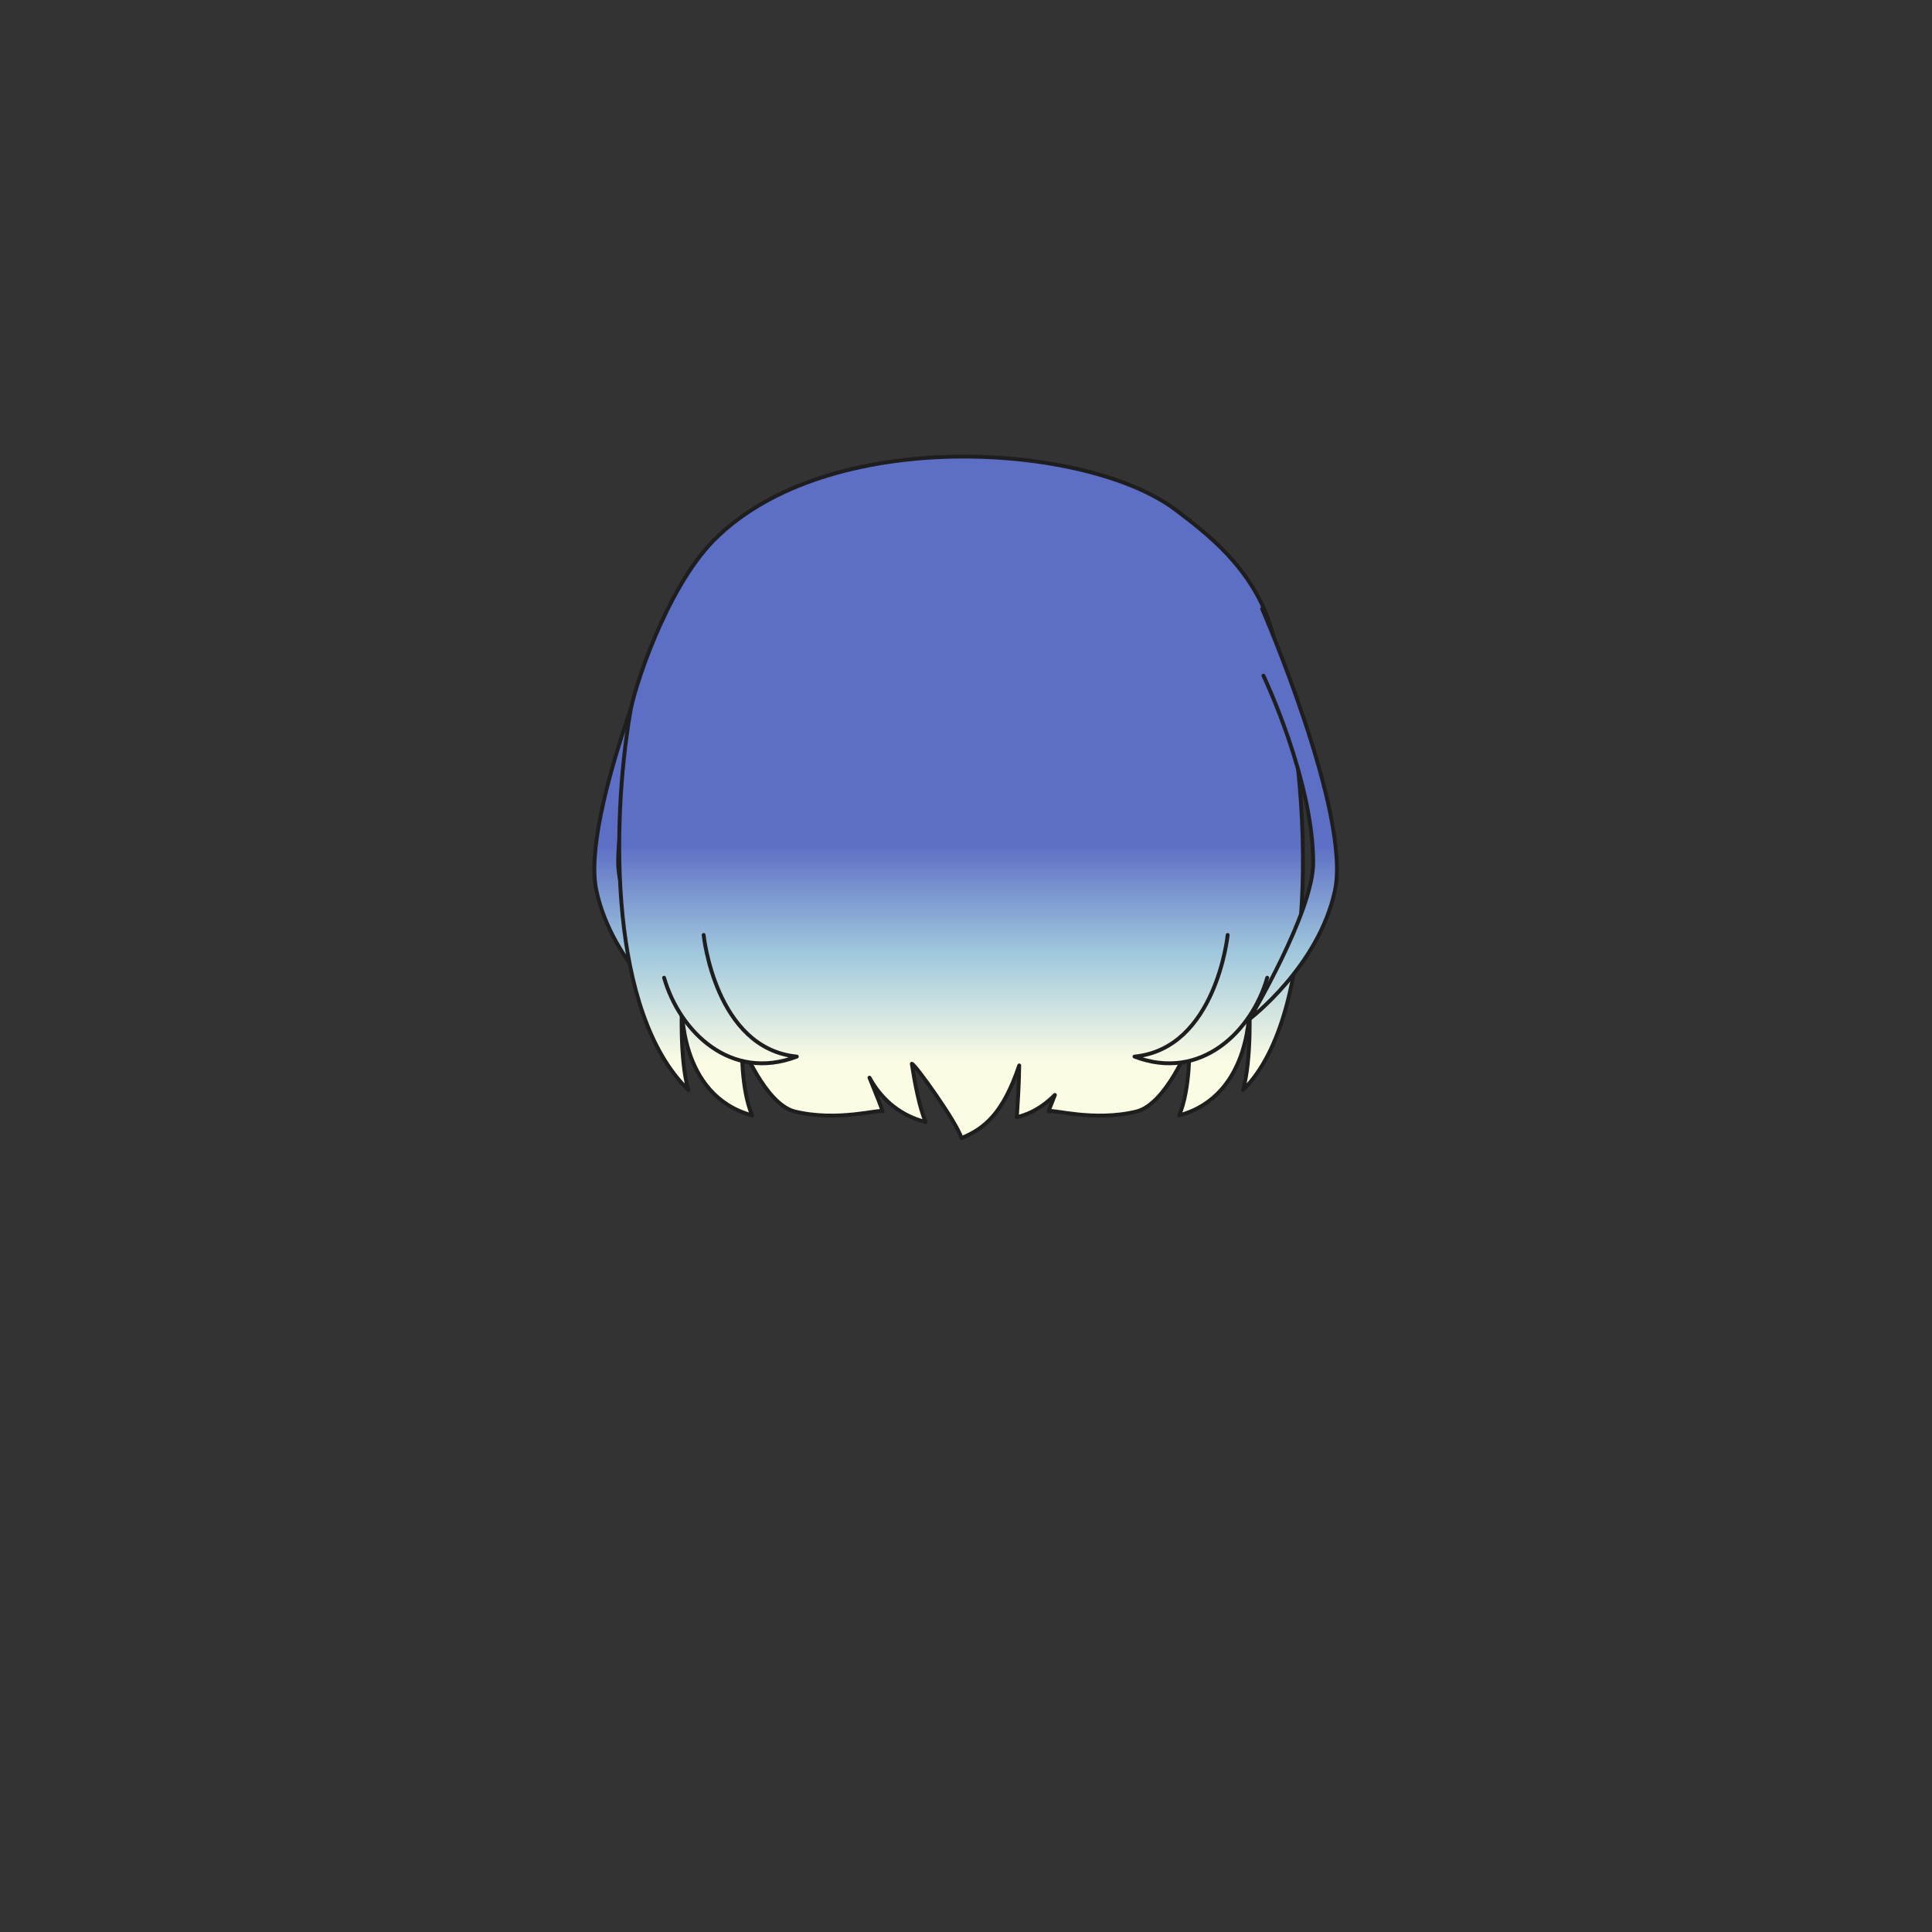 <svg xmlns="http://www.w3.org/2000/svg" width="500" height="500" version="1.1"><rect width="100%" height="100%" fill="#333333" stroke="none"/><g id="x046"><g><linearGradient id="hair2XMLID_673_" gradientUnits="userSpaceOnUse" x1="165.157" y1="275" x2="165.157" y2="218.5"><stop offset="0" style="stop-color:#FCFCE4"></stop><stop offset="0.5" style="stop-color:#A0C8DD"></stop><stop offset="1" style="stop-color:#5D6EC5"></stop></linearGradient><path style="fill:url(#hair2XMLID_673_);stroke:#1E1E1E;stroke-linecap:round;stroke-linejoin:round;" d="M173.187,157.561c0,0-23.124,53.271-18.829,72.988c4.294,19.718,22.131,33.208,22.131,33.208s-16.516-27.654-16.516-40.473c0-21.447,12.883-48.429,12.883-48.429"></path><linearGradient id="hair2XMLID_674_" gradientUnits="userSpaceOnUse" x1="248.727" y1="275" x2="248.727" y2="218.5"><stop offset="0" style="stop-color:#FCFCE4"></stop><stop offset="0.5" style="stop-color:#A0C8DD"></stop><stop offset="1" style="stop-color:#5D6EC5"></stop></linearGradient><path style="fill:url(#hair2XMLID_674_);stroke:#1E1E1E;stroke-linecap:round;stroke-linejoin:round;" d="M329.104,162.98c-4.716-16.052-17.104-25.116-24.666-30.902c-22.903-17.526-90.29-22.139-119.8,7.841c-12.345,12.542-20.854,39.057-21.582,44.739c-4.876,28.923-5.366,77.512,15.085,97.434c-2.311-7.957-1.652-22.139-1.652-22.139s-0.991,23.522,18.169,28.712c-2.974-6.919-2.643-18.335-2.643-18.335s5.947,15.221,13.544,17.296c11.232,2.769,22.132-0.69,22.793,0c0.382,0.401-1.591-4.43-3.333-8.731c2.478,4.528,6.889,9.535,14.563,11.5c-1.631-3.633-2.885-10.43-3.606-15.098c0.87,0.112,11.774,15.394,12.855,19.249c5.942-2.483,10.725-6.296,14.942-18.809c-0.064,5.712-0.476,10.763-0.62,13.414c1.862-0.526,5.471-1.454,9.855-5.779c-1.036,2.565-1.788,4.516-1.537,4.254c0.66-0.69,11.562,2.769,22.792,0c7.599-2.075,13.544-17.296,13.544-17.296s0.331,11.416-2.643,18.335c19.159-5.189,18.169-28.712,18.169-28.712s0.66,14.182-1.651,22.139C341.676,262.619,340.3,201.098,329.104,162.98z"></path><linearGradient id="hair2XMLID_675_" gradientUnits="userSpaceOnUse" x1="189.042" y1="275" x2="189.042" y2="218.5"><stop offset="0" style="stop-color:#FCFCE4"></stop><stop offset="0.5" style="stop-color:#A0C8DD"></stop><stop offset="1" style="stop-color:#5D6EC5"></stop></linearGradient><path style="fill:url(#hair2XMLID_675_);stroke:#1E1E1E;stroke-linecap:round;stroke-linejoin:round;" d="M182.105,241.965c0,0,2.974,29.404,24.115,31.478c-17.178,6.573-30.391-6.571-34.355-20.408"></path><linearGradient id="hair2XMLID_676_" gradientUnits="userSpaceOnUse" x1="334.668" y1="275" x2="334.668" y2="218.5"><stop offset="0" style="stop-color:#FCFCE4"></stop><stop offset="0.5" style="stop-color:#A0C8DD"></stop><stop offset="1" style="stop-color:#5D6EC5"></stop></linearGradient><path style="fill:url(#hair2XMLID_676_);stroke:#1E1E1E;stroke-linecap:round;stroke-linejoin:round;" d="M326.638,157.561c0,0,23.124,53.271,18.831,72.988c-4.297,19.718-22.134,33.208-22.134,33.208s16.518-27.654,16.518-40.473c0-21.447-12.884-48.429-12.884-48.429"></path><linearGradient id="hair2XMLID_677_" gradientUnits="userSpaceOnUse" x1="310.783" y1="275" x2="310.783" y2="218.5"><stop offset="0" style="stop-color:#FCFCE4"></stop><stop offset="0.5" style="stop-color:#A0C8DD"></stop><stop offset="1" style="stop-color:#5D6EC5"></stop></linearGradient><path style="fill:url(#hair2XMLID_677_);stroke:#1E1E1E;stroke-linecap:round;stroke-linejoin:round;" d="M317.72,241.965c0,0-2.975,29.404-24.114,31.478c17.177,6.573,30.391-6.571,34.354-20.408"></path></g></g></svg>